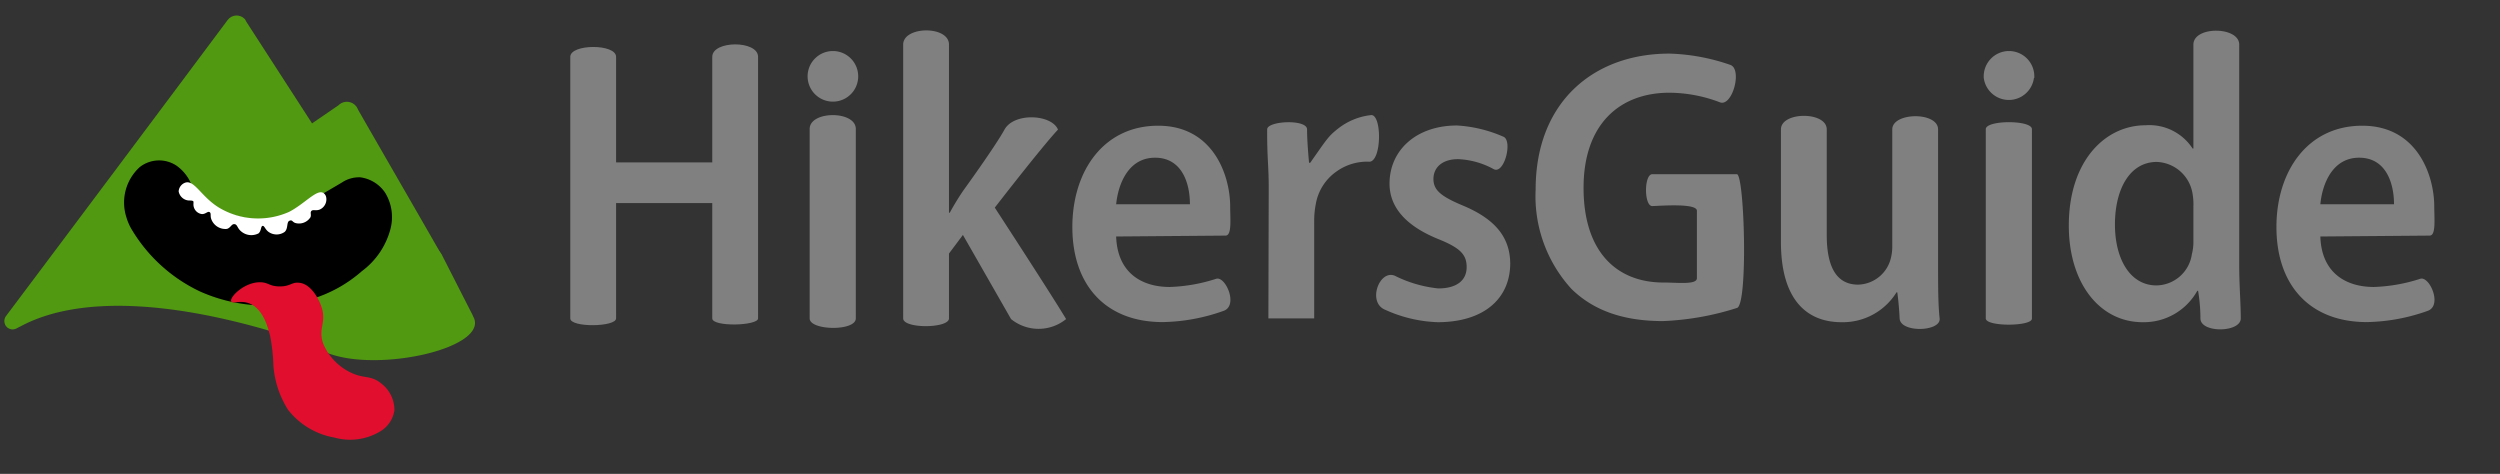 <svg id="Layer_1" data-name="Layer 1" xmlns="http://www.w3.org/2000/svg" viewBox="0 0 224.32 42.52"><rect x="0" y="0" width="224.32" height="42.52" fill="#333333" stroke="none"/><defs><style>.cls-1{fill:#509910;}.cls-1,.cls-2,.cls-3,.cls-4{fill-rule:evenodd;}.cls-3{fill:#fff;}.cls-4{fill:#e20e2d;}.cls-5{fill:gray;}</style></defs><path class="cls-1" d="M42.11,27.93c-6.77-7.15-21.28-10.13-30.54-5.67L21.26,8.84l4.63,7.33a.89.89,0,0,0,1.22.31l0,0h0l3.49-2.34,8.43,9.07h0a.34.34,0,0,0,.48,0,.32.32,0,0,0,.09-.23.33.33,0,0,0,0-.15h0c-1.75-3.06-4.88-8.47-7.48-13a1.06,1.06,0,0,0-1.74-.39L28,11.07l-5.95-9.2,0-.05v0h0a1,1,0,0,0-1.6-.05h0l-.05.06,0,0Q10.48,15.12.53,28.37h0A.76.76,0,0,0,.7,29.42a.84.84,0,0,0,.43.14.89.89,0,0,0,.33-.08h0L2,29.2c5.53-2.86,14.75-2.2,26.09,1.73,3.77,3.2,17.37.29,14-3"/><polygon class="cls-1" points="1.32 28.64 21.27 3.49 27.46 13.66 31.13 11.44 39.63 22.83 42.43 28.32 30.06 26.58 23.26 23.67 13.09 23.67 6.82 25.35 1.32 28.64"/><path class="cls-2" d="M11.76,20.49a4.8,4.8,0,0,1-.42-1A4.3,4.3,0,0,1,12.53,15a2.82,2.82,0,0,1,3.33-.12,3.85,3.85,0,0,1,1.34,1.74c.9,1.94,4.89,3.64,7.75,2.88.78-.2,2.43-1.18,5.74-3.13a2.78,2.78,0,0,1,1.64-.46,3.2,3.2,0,0,1,2.22,1.37A4.19,4.19,0,0,1,35,20.67a6.88,6.88,0,0,1-2.53,3.66,12.11,12.11,0,0,1-4.53,2.51,14.57,14.57,0,0,1-10-.69A14.19,14.19,0,0,1,11.76,20.49Z"/><path class="cls-3" d="M16.62,16.39a.89.89,0,0,0-.59.78,1,1,0,0,0,.89.82c.18,0,.31,0,.4.05s0,.27.06.5a.87.87,0,0,0,.75.67c.33,0,.5-.27.67-.18s.05.32.15.61a1.35,1.35,0,0,0,1.41.9c.34-.1.41-.45.67-.43s.25.31.53.58a1.41,1.41,0,0,0,1.64.25c.26-.23.19-.64.36-.67s.22.31.54.54a1.25,1.25,0,0,0,1.44,0c.34-.31.15-.88.43-1s.25.13.57.21a1.22,1.22,0,0,0,1.32-.53c.09-.25-.05-.41.08-.56s.41,0,.73-.12a1,1,0,0,0,.59-1.15.6.6,0,0,0-.25-.35c-.58-.36-1.7,1-3.07,1.7a6.82,6.82,0,0,1-6.06-.25C18.13,17.82,17.48,16.1,16.62,16.39Z"/><path class="cls-4" d="M20.74,27.05c.11.26.82-.17,1.69.2,1.16.51,1.58,2,1.8,2.86a15.86,15.86,0,0,1,.3,2.65,8.61,8.61,0,0,0,1.31,4A6.73,6.73,0,0,0,30,39.26a5.23,5.23,0,0,0,4.27-.65,2.67,2.67,0,0,0,1.12-1.78,3,3,0,0,0-1.18-2.42c-1-.82-1.58-.35-2.93-1.08A5,5,0,0,1,29,30.83c-.49-1.4.36-1.91-.19-3.4-.29-.79-1-2-2-2.06-.6-.07-.78.33-1.69.33s-1-.32-1.65-.37C22,25.23,20.57,26.66,20.74,27.05Z"/><path class="cls-5" d="M55.28,5.1v9.47h8.63V5.1c0-1.48,4.11-1.5,4.11,0V28.57c0,.67-4.11.78-4.11,0V18.22H55.28V28.57c0,.78-4.11.84-4.11,0V5.1C51.17,3.93,55.28,3.91,55.28,5.1Z"/><path class="cls-5" d="M77,7a2.27,2.27,0,0,1-4.53,0A2.27,2.27,0,1,1,77,7ZM72.65,28.57v-17c0-1.65,4.14-1.66,4.14,0v17C76.79,29.74,72.65,29.67,72.65,28.57Z"/><path class="cls-5" d="M85.15,19.09h.07a23,23,0,0,1,1.22-2s2.83-3.9,3.69-5.46,4.24-1.38,4.8,0c-1.48,1.58-5.67,7-5.67,7s5,7.67,6.4,10a3.92,3.92,0,0,1-4.94,0L86.4,21.08l-1.25,1.67v5.82c0,.91-4.11.94-4.11,0V4c0-1.67,4.11-1.72,4.11,0Z"/><path class="cls-5" d="M100.15,21.22c.11,3.27,2.3,4.53,4.81,4.53a15,15,0,0,0,4.18-.74c.84-.23,2,2.44.63,2.89a17,17,0,0,1-5.44,1c-5.15,0-8.11-3.34-8.11-8.53,0-5,2.79-9.09,7.7-9.09s6.42,4.39,6.46,7.13c0,1.29.17,2.73-.42,2.73Zm6.62-2.89c0-1.92-.73-4.18-3.13-4.18s-3.31,2.37-3.49,4.18Z"/><path class="cls-5" d="M208.2,21.22c.1,3.27,2.3,4.53,4.8,4.53a15,15,0,0,0,4.18-.74c.84-.23,2,2.44.63,2.89a17,17,0,0,1-5.43,1c-5.16,0-8.12-3.34-8.12-8.53,0-5,2.79-9.09,7.7-9.09s6.42,4.39,6.46,7.13c0,1.29.17,2.73-.42,2.73Zm6.61-2.89c0-1.92-.73-4.18-3.13-4.18s-3.31,2.37-3.48,4.18Z"/><path class="cls-5" d="M113.84,16.87c0-2.06-.15-2.62-.14-5.26,0-.77,3.58-.94,3.58,0,0,1.21.18,3,.18,3h.1c1.48-2.1,1.61-2.38,2.54-3.1A5.8,5.8,0,0,1,123,10.33c1-.15,1,4.1-.11,4.18a4.72,4.72,0,0,0-3,.9,4.49,4.49,0,0,0-1.83,2.92,7.75,7.75,0,0,0-.14,1.39v8.85h-4.11Z"/><path class="cls-5" d="M125.15,24.74a11.33,11.33,0,0,0,3.9,1.14c1.71,0,2.55-.76,2.55-1.91S131,22.23,129,21.43c-3.07-1.26-4.32-3-4.32-4.95,0-3,2.4-5.22,6.06-5.22a12.09,12.09,0,0,1,4.14,1c.87.31.12,3.36-.83,2.93a7.25,7.25,0,0,0-3.21-.91c-1.46,0-2.22.77-2.22,1.78s.69,1.57,2.68,2.4c2.82,1.19,4.18,2.79,4.21,5.16,0,3.2-2.4,5.29-6.51,5.29a12.32,12.32,0,0,1-4.7-1.11C122.66,27.15,123.76,24.17,125.15,24.74Z"/><path class="cls-5" d="M155.86,27.63a25,25,0,0,1-6.65,1.18c-3.48,0-6.19-.91-8.21-2.89A12.33,12.33,0,0,1,137.79,17c0-7.83,5.19-12.19,12-12.19a18.06,18.06,0,0,1,5.43,1c1.15.32.25,3.75-.87,3.38a12.86,12.86,0,0,0-4.56-.87c-4.39,0-7.7,2.75-7.7,8.53s3,8.5,7.17,8.5c1.29,0,3,.22,3-.39s0-5.35,0-6.05-3.25-.44-4-.42-.76-2.86,0-2.86h7.59C156.53,15.69,156.86,27.32,155.86,27.63Z"/><path class="cls-5" d="M173.9,23.52c0,2,0,3.85.14,5.05s-3.53,1.32-3.59,0-.21-2.34-.21-2.34h-.07a5.66,5.66,0,0,1-4.94,2.68c-3.1,0-5.43-2-5.43-7.2V11.61c0-1.61,4.11-1.63,4.11,0v9.47c0,2.68.76,4.46,2.82,4.46a3.11,3.11,0,0,0,2.85-2.09,4.21,4.21,0,0,0,.21-1.4V11.61c0-1.55,4.11-1.6,4.11,0Z"/><path class="cls-5" d="M182.5,7A2.27,2.27,0,0,1,178,7a2.27,2.27,0,1,1,4.53,0Zm-4.32,21.59v-17c0-.83,4.14-.84,4.14,0v17C182.32,29.3,178.18,29.33,178.18,28.57Z"/><path class="cls-5" d="M200.92,4V23.86c0,1.64.14,3.43.14,4.71s-3.62,1.34-3.62,0a15.18,15.18,0,0,0-.21-2.48h-.07a5.49,5.49,0,0,1-4.91,2.82c-3.83,0-6.62-3.48-6.62-8.67,0-5.78,3.24-9,6.89-9a4.63,4.63,0,0,1,4.22,2.09h.07V4C196.81,2.32,200.92,2.36,200.92,4ZM196.81,18.5a5.45,5.45,0,0,0-.07-1.08,3.38,3.38,0,0,0-3.21-2.89c-2.47,0-3.76,2.51-3.76,5.61s1.36,5.47,3.73,5.47a3.26,3.26,0,0,0,3.17-2.79,4.44,4.44,0,0,0,.14-1.18Z"/></svg>